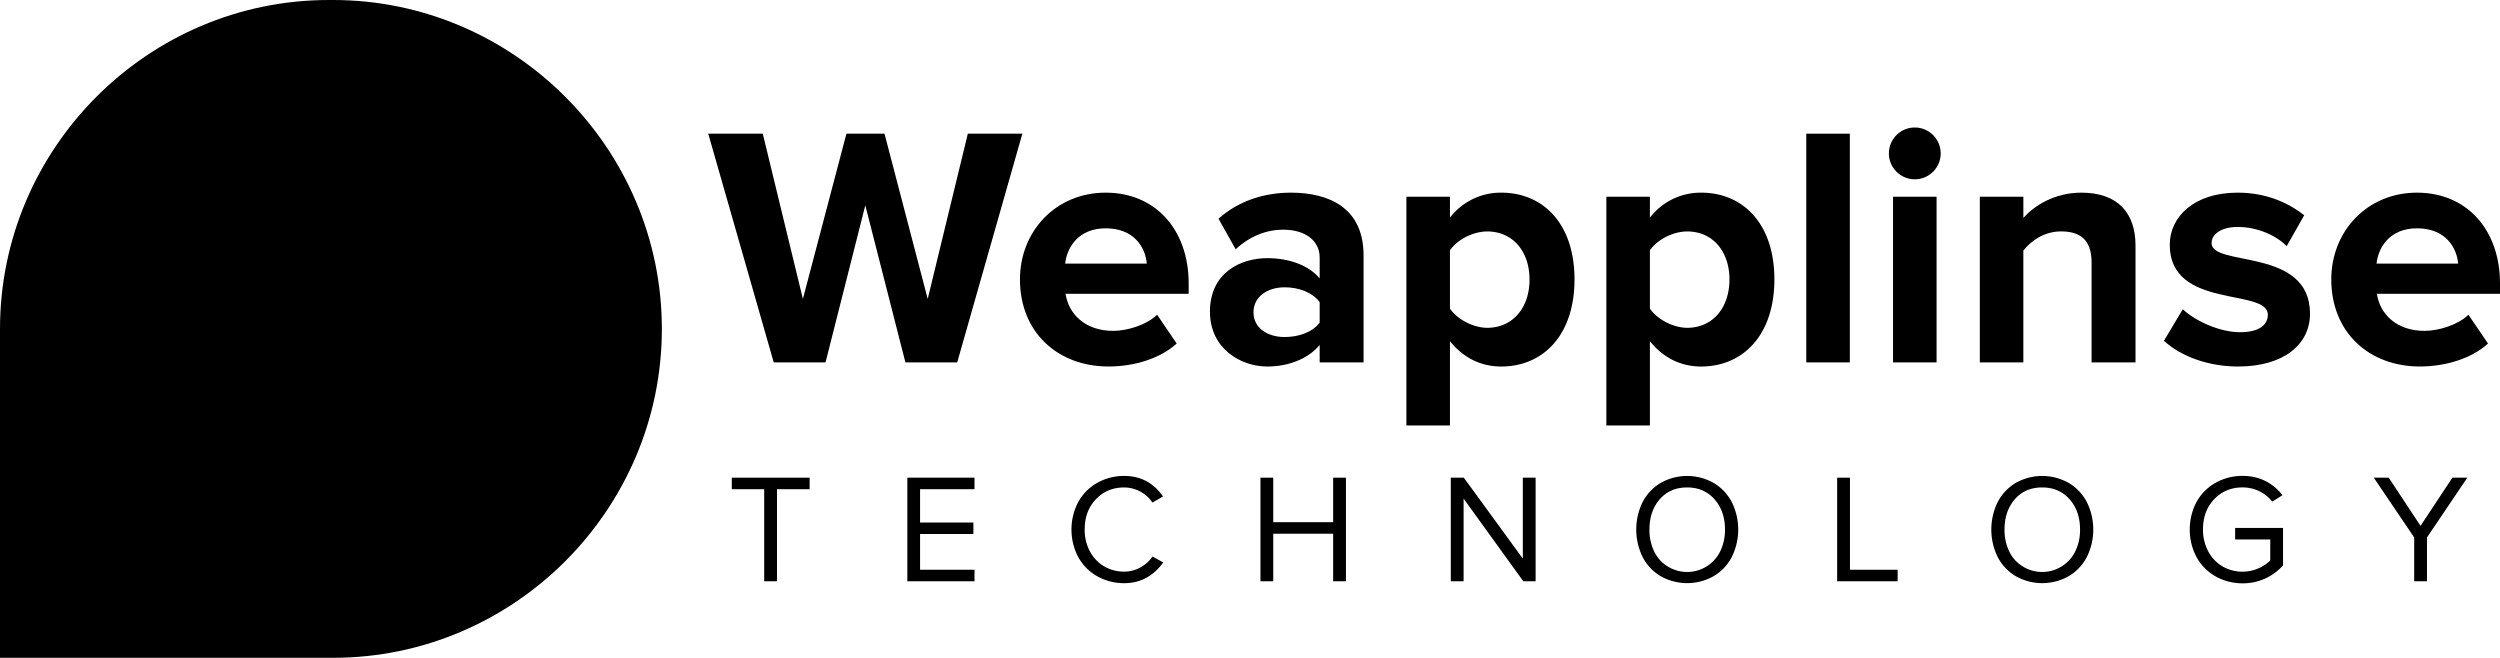 <svg  width="2344.91" height="617" viewBox="0 0 2344.91 617"><defs><linearGradient id="a" x1="550.48" y1="-2766.19" x2="13.7" y2="-2456.28" gradientTransform="matrix(1, 0, 0, -1, 0, -2253.71)" gradientUnits="userSpaceOnUse"><stop offset="0" stop-color="#1781f1"/><stop offset="1" stop-color="#10aff0"/></linearGradient></defs><path d="M312.3,0h-3.8C138.6,0,0,139,0,308.5V617H312.3c169.9,0,308.5-139,308.5-308.5h0C620.8,139,481.8,0,312.3,0Z"/><path d="M215.2,460.7c13.6,0,24.2-6.4,31.4-18.6,6.8-11.4,13.1-22.9,19.9-34.3,13.6-23.3,26.7-46.6,40.3-69.9.8-1.3,1.3-1.7,2.1,0,6.4,11,12.7,22,19.1,33.1,14,24.2,27.5,47.9,41.5,72,6.8,11.9,17.8,17,30.1,17.8,14,0,26.3-7.2,32.6-18.6,13.6-23.3,27.1-46.6,40.3-69.9,22.9-39.8,46.2-80.1,69.1-119.9,1.3-1.7.8-2.5-2.1-3.8a139.36,139.36,0,0,1-24.6-14,36.49,36.49,0,0,0-51,8,33.88,33.88,0,0,0-2,3q-30.45,52.2-60.2,104.3c-1.3,2.5-1.3,2.5-3,0-8.9-15.3-17.8-30.5-26.3-45.8-11.4-19.9-22.9-39.8-34.3-59.3-6.8-11.4-17.8-17-30.9-17-13.6,0-24.2,6.8-31.4,18.6-4.7,7.6-8.9,15.7-13.6,23.3-15.3,26.7-30.5,53.4-46.6,79.7-.4.8-.4,1.7-1.3,1.7s-1.3-.8-1.3-1.7c-19.5-33.5-39-67.4-58.5-100.9-3-5.1-5.9-9.7-10.2-13.1-13.1-9.7-27.1-11-41.5-3-9.7,5.5-19.5,11-28.8,16.5-1.7.8-1.7,1.7-.8,3.4,9.7,17,19.9,34.3,29.7,51.3L183,442.2C190.2,454.3,200.8,460.7,215.2,460.7Z" /><g ><path d="M849.25,339.92,811.62,192.6,774.31,339.92H725.74L664.3,125.38h51.14l37.64,155,40.85-155h35.7l40.53,155,37.63-155h51.15L897.82,339.92Z" /></g><g ><path d="M956.68,262.08c0-45,33.46-81.38,80.42-81.38,46.64,0,77.84,34.74,77.84,85.24v9.65H999.46c2.9,19,18.34,34.74,44.71,34.74,13.19,0,31.2-5.47,41.18-15.12l18.33,27c-15.44,14.15-39.89,21.55-64,21.55C992.39,343.78,956.68,311.94,956.68,262.08Zm80.42-47.93c-25.41,0-36.35,17.69-38,33.13h76.56C1074.41,232.49,1064.12,214.15,1037.1,214.15Z" /><path d="M1237.8,339.92v-16.4c-10.61,12.86-28.94,20.26-49.21,20.26-24.77,0-53.71-16.73-53.71-51.47,0-36.66,28.94-50.17,53.71-50.17,20.91,0,38.92,6.75,49.21,19V241.49c0-15.76-13.51-26.05-34.09-26.05-16.41,0-31.84,6.43-44.71,18.33l-16.08-28.62c19-17.05,43.42-24.45,67.87-24.45,35.7,0,68.19,14.15,68.19,58.86V339.92Zm0-37.31v-19.3c-6.75-9-19.62-13.83-32.8-13.83-16.09,0-29.27,8.68-29.27,23.48s13.18,23.16,29.27,23.16C1218.18,316.12,1231.05,311.61,1237.8,302.61Z" /><path d="M1360,320V399.1h-40.85V184.56H1360v19.62A60,60,0,0,1,1408,180.7c39.88,0,68.83,29.59,68.83,81.38s-29,81.7-68.83,81.7C1389.62,343.78,1372.9,336.06,1360,320Zm74.62-57.9c0-26.7-16.08-45-39.56-45-13.19,0-28,7.4-35.06,17.69v54.68c6.75,10,21.87,18,35.06,18C1418.57,307.43,1434.65,289.1,1434.65,262.08Z" /><path d="M1547.55,320V399.1H1506.7V184.56h40.85v19.62a60,60,0,0,1,47.92-23.48c39.89,0,68.84,29.59,68.84,81.38s-29,81.7-68.84,81.7C1577.14,343.78,1560.41,336.06,1547.55,320Zm74.62-57.9c0-26.7-16.08-45-39.56-45-13.19,0-28,7.4-35.06,17.69v54.68c6.75,10,21.87,18,35.06,18C1606.09,307.43,1622.17,289.1,1622.17,262.08Z" /><path d="M1694.22,339.92V125.38h40.85V339.92Z" /><path d="M1771.73,143.39a24.29,24.29,0,0,1,48.57,0,24.29,24.29,0,1,1-48.57,0Zm3.86,196.53V184.56h40.85V339.92Z" /><path d="M1961.83,339.92V246c0-21.55-11.26-28.95-28.63-28.95-16.08,0-28.31,9-35.38,18V339.92H1857V184.56h40.85V204.5c10-11.58,29.27-23.8,54.36-23.8,34.41,0,50.82,19.3,50.82,49.54V339.92Z" /><path d="M2029.69,319.66l17.69-29.6c11.58,10.94,34.42,21.55,53.72,21.55,17.69,0,26.05-6.75,26.05-16.4,0-25.41-92-4.5-92-65.62,0-26.05,22.51-48.89,63.68-48.89,26.06,0,47,9,62.41,21.23l-16.41,28.95c-9.33-9.65-27-18-46-18-14.79,0-24.44,6.43-24.44,15.11,0,22.84,92.31,3.54,92.31,66.27,0,28.62-24.44,49.53-67.54,49.53C2072.15,343.78,2046.09,334.77,2029.69,319.66Z" /><path d="M2186.65,262.08c0-45,33.45-81.38,80.41-81.38,46.64,0,77.85,34.74,77.85,85.24v9.65H2229.43c2.9,19,18.33,34.74,44.71,34.74,13.19,0,31.2-5.47,41.17-15.12l18.34,27c-15.44,14.15-39.89,21.55-64,21.55C2222.35,343.78,2186.65,311.94,2186.65,262.08Zm80.41-47.93c-25.41,0-36.34,17.69-37.95,33.13h76.55C2304.38,232.49,2294.08,214.15,2267.06,214.15Z" /></g><g ><path d="M686.4,458.86V448.05h73v10.81H728.79v86.35h-12V458.86Z" /><path d="M851.05,545.21V448.05h63v10.81H863v31.23h50V500.9H863v33.5h51.06v10.81Z" /><path d="M1008.85,517.11a56,56,0,0,1,0-40.82,47,47,0,0,1,10.46-16A47.66,47.66,0,0,1,1035,450.11a51.17,51.17,0,0,1,19.4-3.7q23.16,0,36.47,19.28l-9.93,5.69a32.13,32.13,0,0,0-26.54-14.16q-15.92,0-26.48,11.06T1017.4,496.7a42.58,42.58,0,0,0,4.85,20.38,35.51,35.51,0,0,0,13.31,14.08,36.26,36.26,0,0,0,18.88,5,31.12,31.12,0,0,0,15.17-3.92A31.57,31.57,0,0,0,1081,522l10.07,5.55Q1077,547,1054.44,547a51,51,0,0,1-19.4-3.7,47.66,47.66,0,0,1-15.73-10.21A47,47,0,0,1,1008.85,517.11Z" /><path d="M1182.26,545.21V448.05h12V489.8h56.19V448.05h12v97.16h-12v-44.6h-56.19v44.6Z" /><path d="M1360.79,545.21V448.05H1373l55.35,75.89V448.05h12v97.16h-11.55l-56-77.53v77.53Z" /><path d="M1540.68,522.38a58.48,58.48,0,0,1,0-51.36,44.62,44.62,0,0,1,16.87-18,50.48,50.48,0,0,1,49.84,0,44.82,44.82,0,0,1,17,18,58,58,0,0,1,0,51.36,44.82,44.82,0,0,1-17,18,50.48,50.48,0,0,1-49.84,0A44.62,44.62,0,0,1,1540.68,522.38Zm6.45-25.68a46.47,46.47,0,0,0,4.26,20.2A33.37,33.37,0,0,0,1563.76,531a34.57,34.57,0,0,0,49.87-14.12,45.79,45.79,0,0,0,4.34-20.2q0-17.22-9.8-28.34t-25.73-11.14q-16,0-25.65,11.1T1547.13,496.7Z" /><path d="M1723.19,545.21V448.05h12V534.4h44.72v10.81Z" /><path d="M1873.72,522.38a58.48,58.48,0,0,1,0-51.36,44.62,44.62,0,0,1,16.87-18,50.48,50.48,0,0,1,49.84,0,44.82,44.82,0,0,1,17,18,58,58,0,0,1,0,51.36,44.82,44.82,0,0,1-17,18,50.48,50.48,0,0,1-49.84,0A44.62,44.62,0,0,1,1873.72,522.38Zm6.45-25.68a46.47,46.47,0,0,0,4.26,20.2A33.37,33.37,0,0,0,1896.8,531a34.57,34.57,0,0,0,49.87-14.12,45.79,45.79,0,0,0,4.34-20.2q0-17.22-9.8-28.34t-25.73-11.14q-16,0-25.65,11.1T1880.17,496.7Z" /><path d="M2057.81,517.3a56.43,56.43,0,0,1,0-41.23,46.74,46.74,0,0,1,10.56-15.95A47.39,47.39,0,0,1,2084.1,450a51.44,51.44,0,0,1,19.28-3.63q23,0,37.56,18.06l-9.68,6.1a33.49,33.49,0,0,0-12-9.73,35.54,35.54,0,0,0-15.85-3.62q-15.93,0-26.5,11t-10.58,28.37a42.81,42.81,0,0,0,4.86,20.48,35.64,35.64,0,0,0,13.33,14.16,37.68,37.68,0,0,0,44.9-5.47V506h-32.95V495.21h44.93v35.11a50.81,50.81,0,0,1-16.76,12.32,50.16,50.16,0,0,1-21.23,4.49,51.07,51.07,0,0,1-19.28-3.66,46.16,46.16,0,0,1-26.29-26.17Z" /><path d="M2226.52,448.05h14l29.86,45.17,29.86-45.17h14l-37.82,56.05v41.11h-12V504.1Z" /></g></svg>